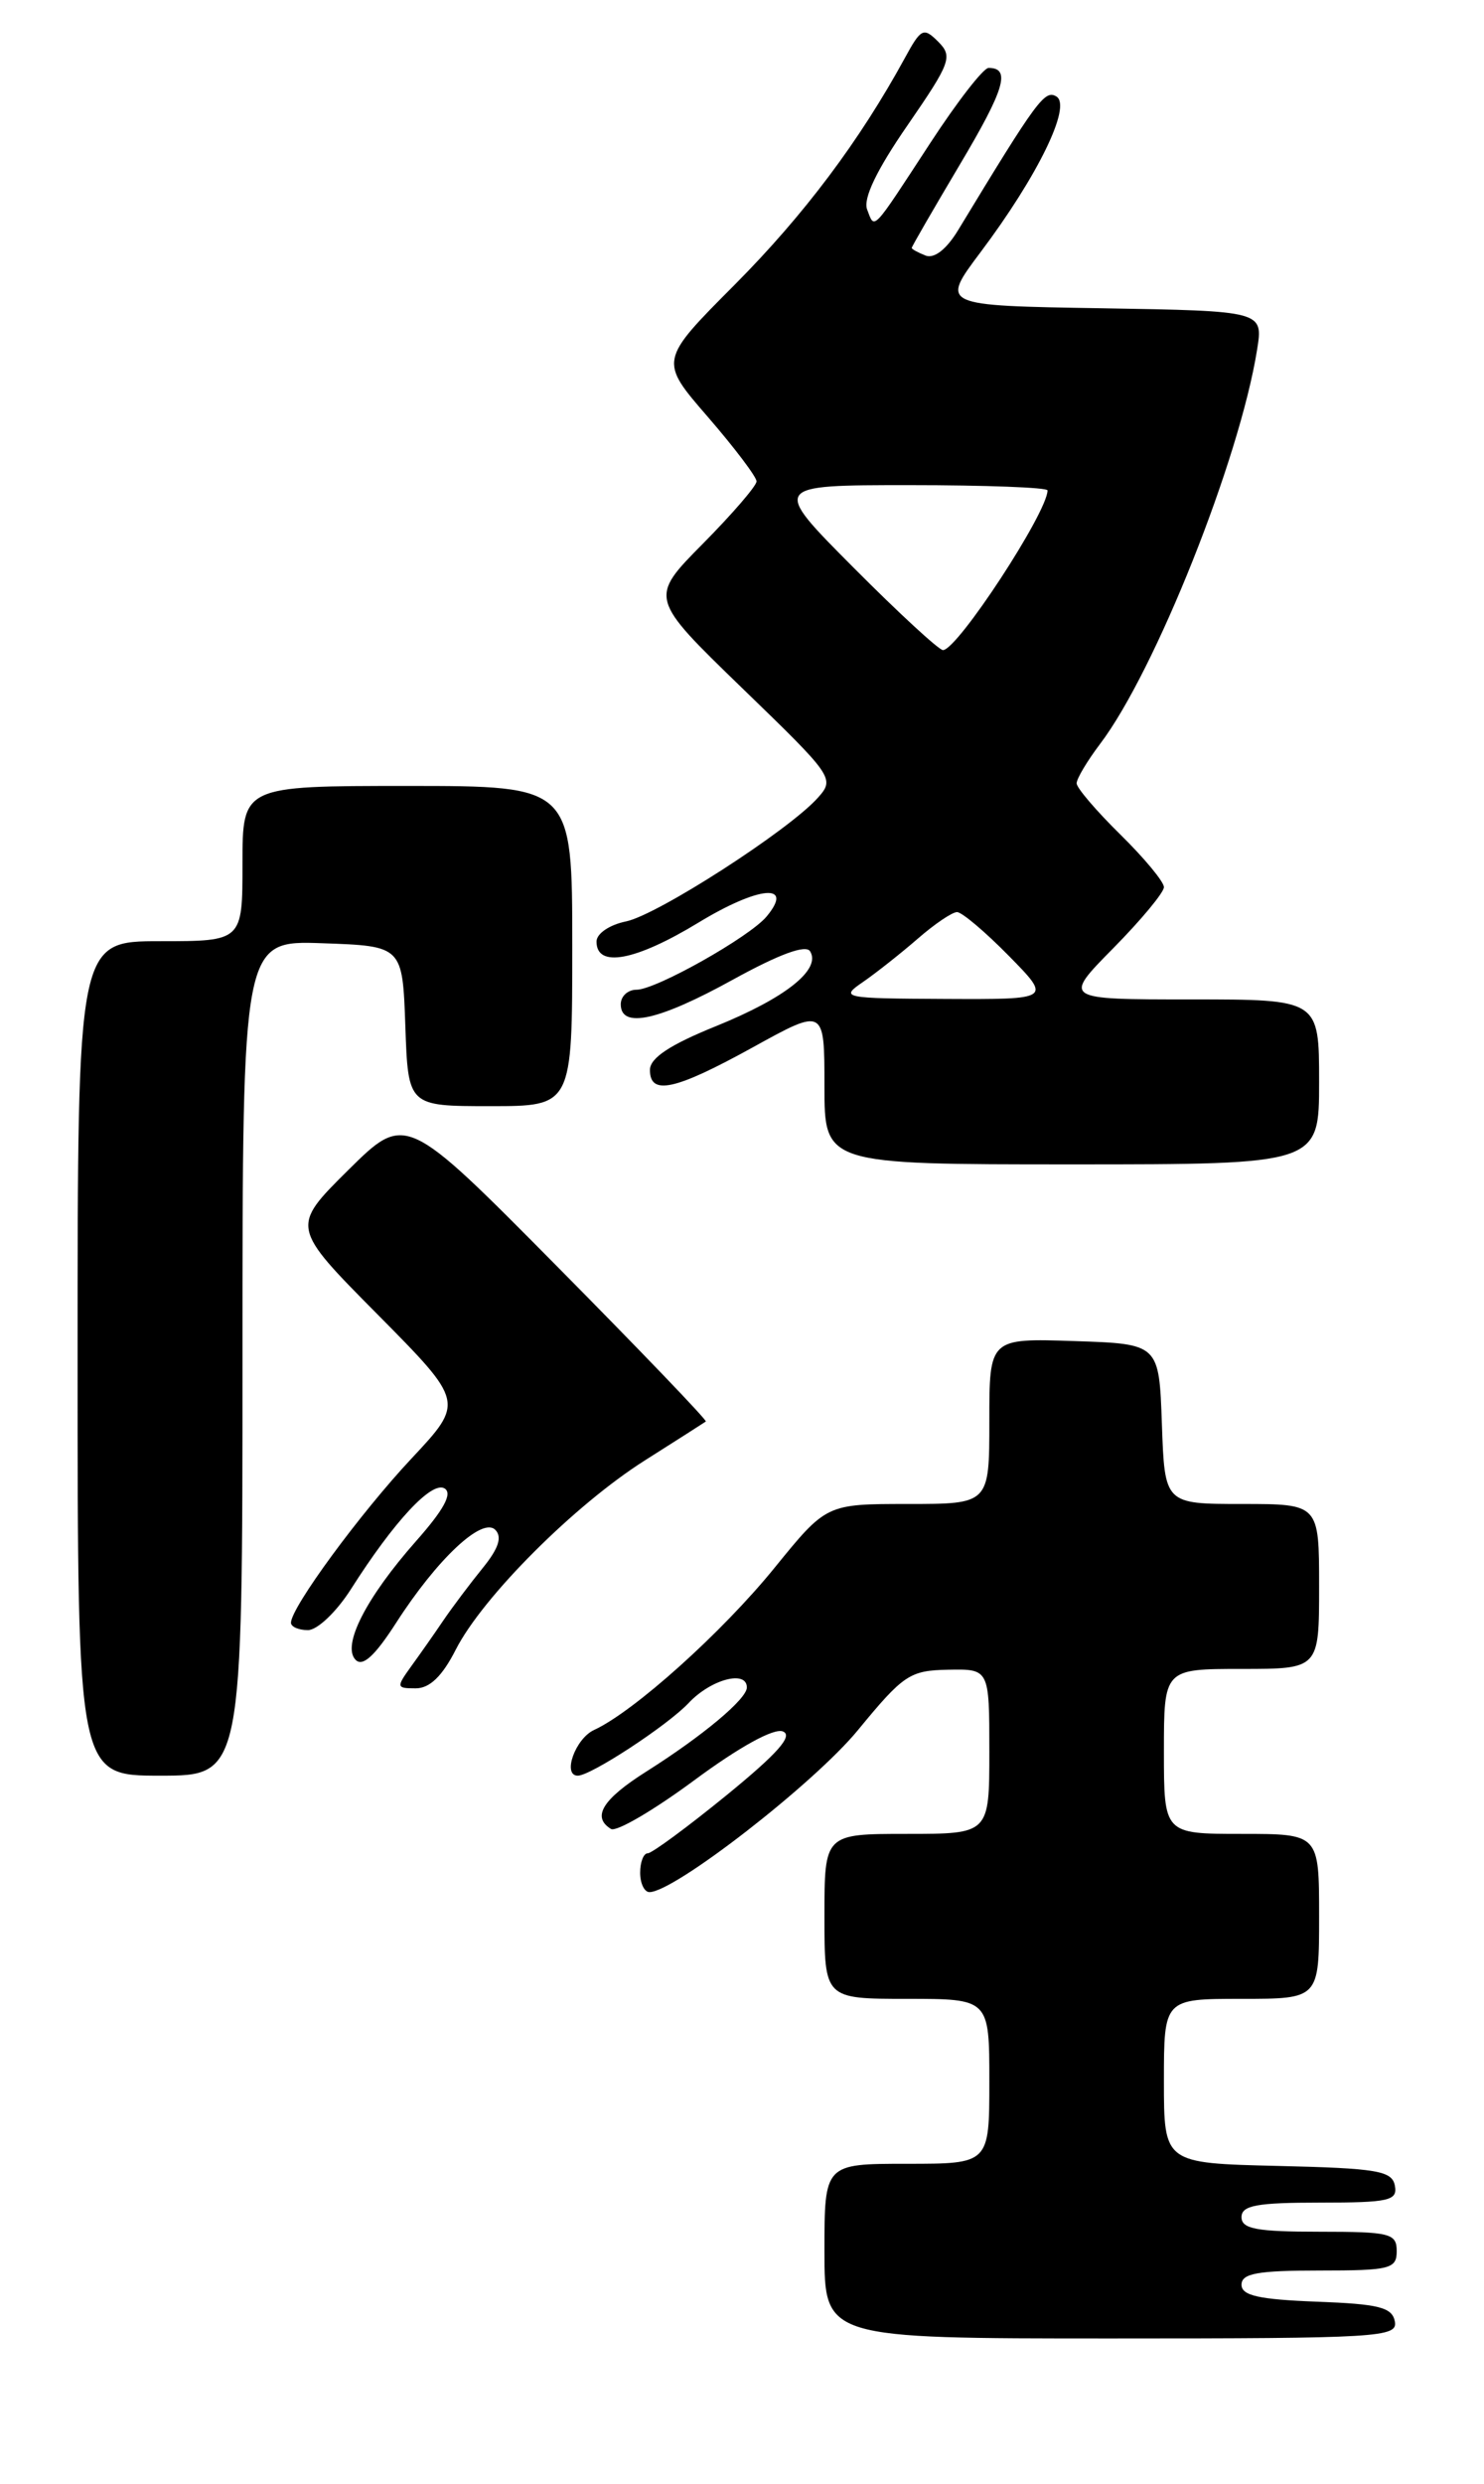 <?xml version="1.0" encoding="UTF-8" standalone="no"?>
<!DOCTYPE svg PUBLIC "-//W3C//DTD SVG 1.1//EN" "http://www.w3.org/Graphics/SVG/1.1/DTD/svg11.dtd" >
<svg xmlns="http://www.w3.org/2000/svg" xmlns:xlink="http://www.w3.org/1999/xlink" version="1.1" viewBox="0 0 153 256">
 <g >
 <path fill="currentColor"
d=" M 143.81 239.25 C 143.53 237.79 142.18 237.45 135.74 237.21 C 129.76 236.98 128.00 236.58 128.00 235.46 C 128.00 234.30 129.66 234.00 136.00 234.00 C 143.33 234.00 144.00 233.83 144.00 232.00 C 144.00 230.17 143.33 230.00 136.00 230.00 C 129.56 230.00 128.00 229.71 128.00 228.50 C 128.00 227.29 129.56 227.00 136.07 227.00 C 143.22 227.00 144.11 226.80 143.81 225.25 C 143.52 223.72 141.99 223.46 131.74 223.22 C 120.00 222.94 120.00 222.94 120.00 214.47 C 120.00 206.00 120.00 206.00 128.00 206.00 C 136.00 206.00 136.00 206.00 136.00 197.50 C 136.00 189.00 136.00 189.00 128.00 189.00 C 120.00 189.00 120.00 189.00 120.00 180.50 C 120.00 172.00 120.00 172.00 128.00 172.00 C 136.00 172.00 136.00 172.00 136.00 163.50 C 136.00 155.00 136.00 155.00 128.04 155.00 C 120.08 155.00 120.08 155.00 119.79 146.75 C 119.50 138.50 119.50 138.50 110.75 138.21 C 102.00 137.92 102.00 137.92 102.00 146.46 C 102.00 155.00 102.00 155.00 93.60 155.00 C 85.20 155.00 85.20 155.00 79.87 161.56 C 74.48 168.21 65.37 176.39 61.25 178.29 C 59.31 179.18 57.95 183.00 59.57 183.00 C 60.92 183.00 68.82 177.82 70.99 175.52 C 73.28 173.07 77.00 172.08 77.00 173.91 C 77.00 175.10 72.45 178.90 66.63 182.58 C 62.12 185.43 60.99 187.26 62.99 188.49 C 63.53 188.83 67.39 186.57 71.57 183.48 C 76.22 180.04 79.77 178.08 80.71 178.44 C 81.81 178.87 80.19 180.70 74.90 185.02 C 70.86 188.31 67.21 191.00 66.78 191.00 C 66.35 191.00 66.00 191.90 66.00 193.00 C 66.00 194.10 66.43 195.00 66.96 195.00 C 69.52 195.00 83.93 183.81 88.44 178.32 C 93.15 172.59 93.79 172.16 97.75 172.08 C 102.00 172.00 102.00 172.00 102.00 180.50 C 102.00 189.00 102.00 189.00 93.50 189.00 C 85.00 189.00 85.00 189.00 85.00 197.50 C 85.00 206.00 85.00 206.00 93.50 206.00 C 102.00 206.00 102.00 206.00 102.00 214.50 C 102.00 223.00 102.00 223.00 93.50 223.00 C 85.00 223.00 85.00 223.00 85.00 232.00 C 85.00 241.00 85.00 241.00 114.57 241.00 C 142.20 241.00 144.12 240.88 143.81 239.25 Z  M 25.00 139.96 C 25.00 96.92 25.00 96.92 33.25 97.21 C 41.50 97.50 41.50 97.50 41.79 105.75 C 42.08 114.00 42.08 114.00 50.54 114.00 C 59.00 114.00 59.00 114.00 59.00 97.50 C 59.00 81.00 59.00 81.00 42.00 81.00 C 25.00 81.00 25.00 81.00 25.00 89.00 C 25.00 97.00 25.00 97.00 16.50 97.00 C 8.00 97.00 8.00 97.00 8.00 140.00 C 8.00 183.00 8.00 183.00 16.50 183.00 C 25.00 183.00 25.00 183.00 25.00 139.96 Z  M 46.99 170.01 C 49.77 164.56 59.25 155.09 66.50 150.50 C 69.80 148.41 72.62 146.61 72.77 146.50 C 72.92 146.38 66.02 139.19 57.43 130.51 C 41.82 114.74 41.82 114.74 35.90 120.59 C 29.99 126.45 29.99 126.45 38.93 135.47 C 47.87 144.50 47.87 144.50 42.42 150.32 C 37.15 155.94 30.00 165.67 30.00 167.24 C 30.00 167.66 30.79 168.00 31.75 168.00 C 32.72 168.00 34.71 166.10 36.20 163.75 C 40.63 156.78 44.53 152.59 45.84 153.40 C 46.67 153.92 45.76 155.59 42.90 158.82 C 37.74 164.66 35.21 169.61 36.67 171.07 C 37.40 171.80 38.65 170.65 40.82 167.28 C 45.05 160.69 49.71 156.31 51.06 157.66 C 51.80 158.40 51.40 159.59 49.76 161.61 C 48.47 163.20 46.65 165.62 45.71 167.00 C 44.78 168.38 43.28 170.51 42.38 171.75 C 40.84 173.89 40.86 174.00 42.86 174.00 C 44.30 174.00 45.60 172.75 46.99 170.01 Z  M 136.00 111.50 C 136.00 103.00 136.00 103.00 122.78 103.00 C 109.57 103.00 109.57 103.00 114.78 97.72 C 117.65 94.81 120.00 91.98 120.00 91.43 C 120.00 90.87 117.97 88.43 115.50 86.00 C 113.03 83.57 111.00 81.20 111.00 80.73 C 111.00 80.25 112.09 78.43 113.41 76.68 C 119.09 69.20 127.80 47.34 129.60 36.07 C 130.25 32.05 130.25 32.05 113.60 31.77 C 96.96 31.50 96.96 31.50 101.08 26.01 C 106.99 18.15 110.51 10.93 108.92 9.95 C 107.72 9.21 106.92 10.30 98.80 23.69 C 97.60 25.68 96.33 26.68 95.43 26.34 C 94.65 26.03 94.00 25.68 94.00 25.55 C 94.00 25.41 96.23 21.56 98.95 16.98 C 103.59 9.18 104.24 7.00 101.92 7.00 C 101.39 7.00 98.69 10.48 95.91 14.74 C 89.81 24.08 90.20 23.67 89.40 21.59 C 88.97 20.47 90.38 17.52 93.56 12.92 C 98.01 6.46 98.25 5.82 96.73 4.30 C 95.22 2.79 94.96 2.91 93.30 5.96 C 88.63 14.52 82.89 22.16 75.75 29.34 C 67.95 37.17 67.95 37.17 72.98 42.97 C 75.74 46.16 78.00 49.15 78.00 49.61 C 78.00 50.07 75.51 52.96 72.46 56.04 C 66.93 61.63 66.93 61.63 76.52 70.92 C 85.95 80.04 86.09 80.24 84.31 82.23 C 81.29 85.60 67.79 94.29 64.55 94.96 C 62.83 95.31 61.50 96.22 61.50 97.04 C 61.50 99.78 65.50 99.04 72.00 95.09 C 78.23 91.30 81.93 90.97 79.04 94.45 C 77.29 96.56 67.63 102.00 65.63 102.00 C 64.73 102.00 64.00 102.67 64.00 103.50 C 64.00 106.05 67.90 105.19 75.55 100.97 C 80.31 98.35 83.08 97.32 83.52 98.04 C 84.68 99.91 81.00 102.84 73.88 105.73 C 69.09 107.66 67.02 109.03 67.01 110.25 C 66.99 112.94 69.58 112.37 77.63 107.93 C 85.00 103.86 85.00 103.86 85.00 111.93 C 85.00 120.00 85.00 120.00 110.50 120.00 C 136.00 120.00 136.00 120.00 136.00 111.50 Z  M 88.98 101.20 C 90.34 100.26 92.87 98.26 94.61 96.75 C 96.34 95.24 98.17 94.00 98.67 94.00 C 99.17 94.00 101.57 96.03 104.00 98.50 C 108.42 103.00 108.42 103.00 97.46 102.95 C 86.84 102.90 86.58 102.84 88.98 101.20 Z  M 88.00 58.50 C 79.54 50.00 79.54 50.00 93.77 50.00 C 101.60 50.00 108.00 50.24 108.00 50.54 C 108.00 52.80 98.70 67.00 97.22 67.00 C 96.80 67.00 92.65 63.17 88.00 58.50 Z "/>
</g>
</svg>